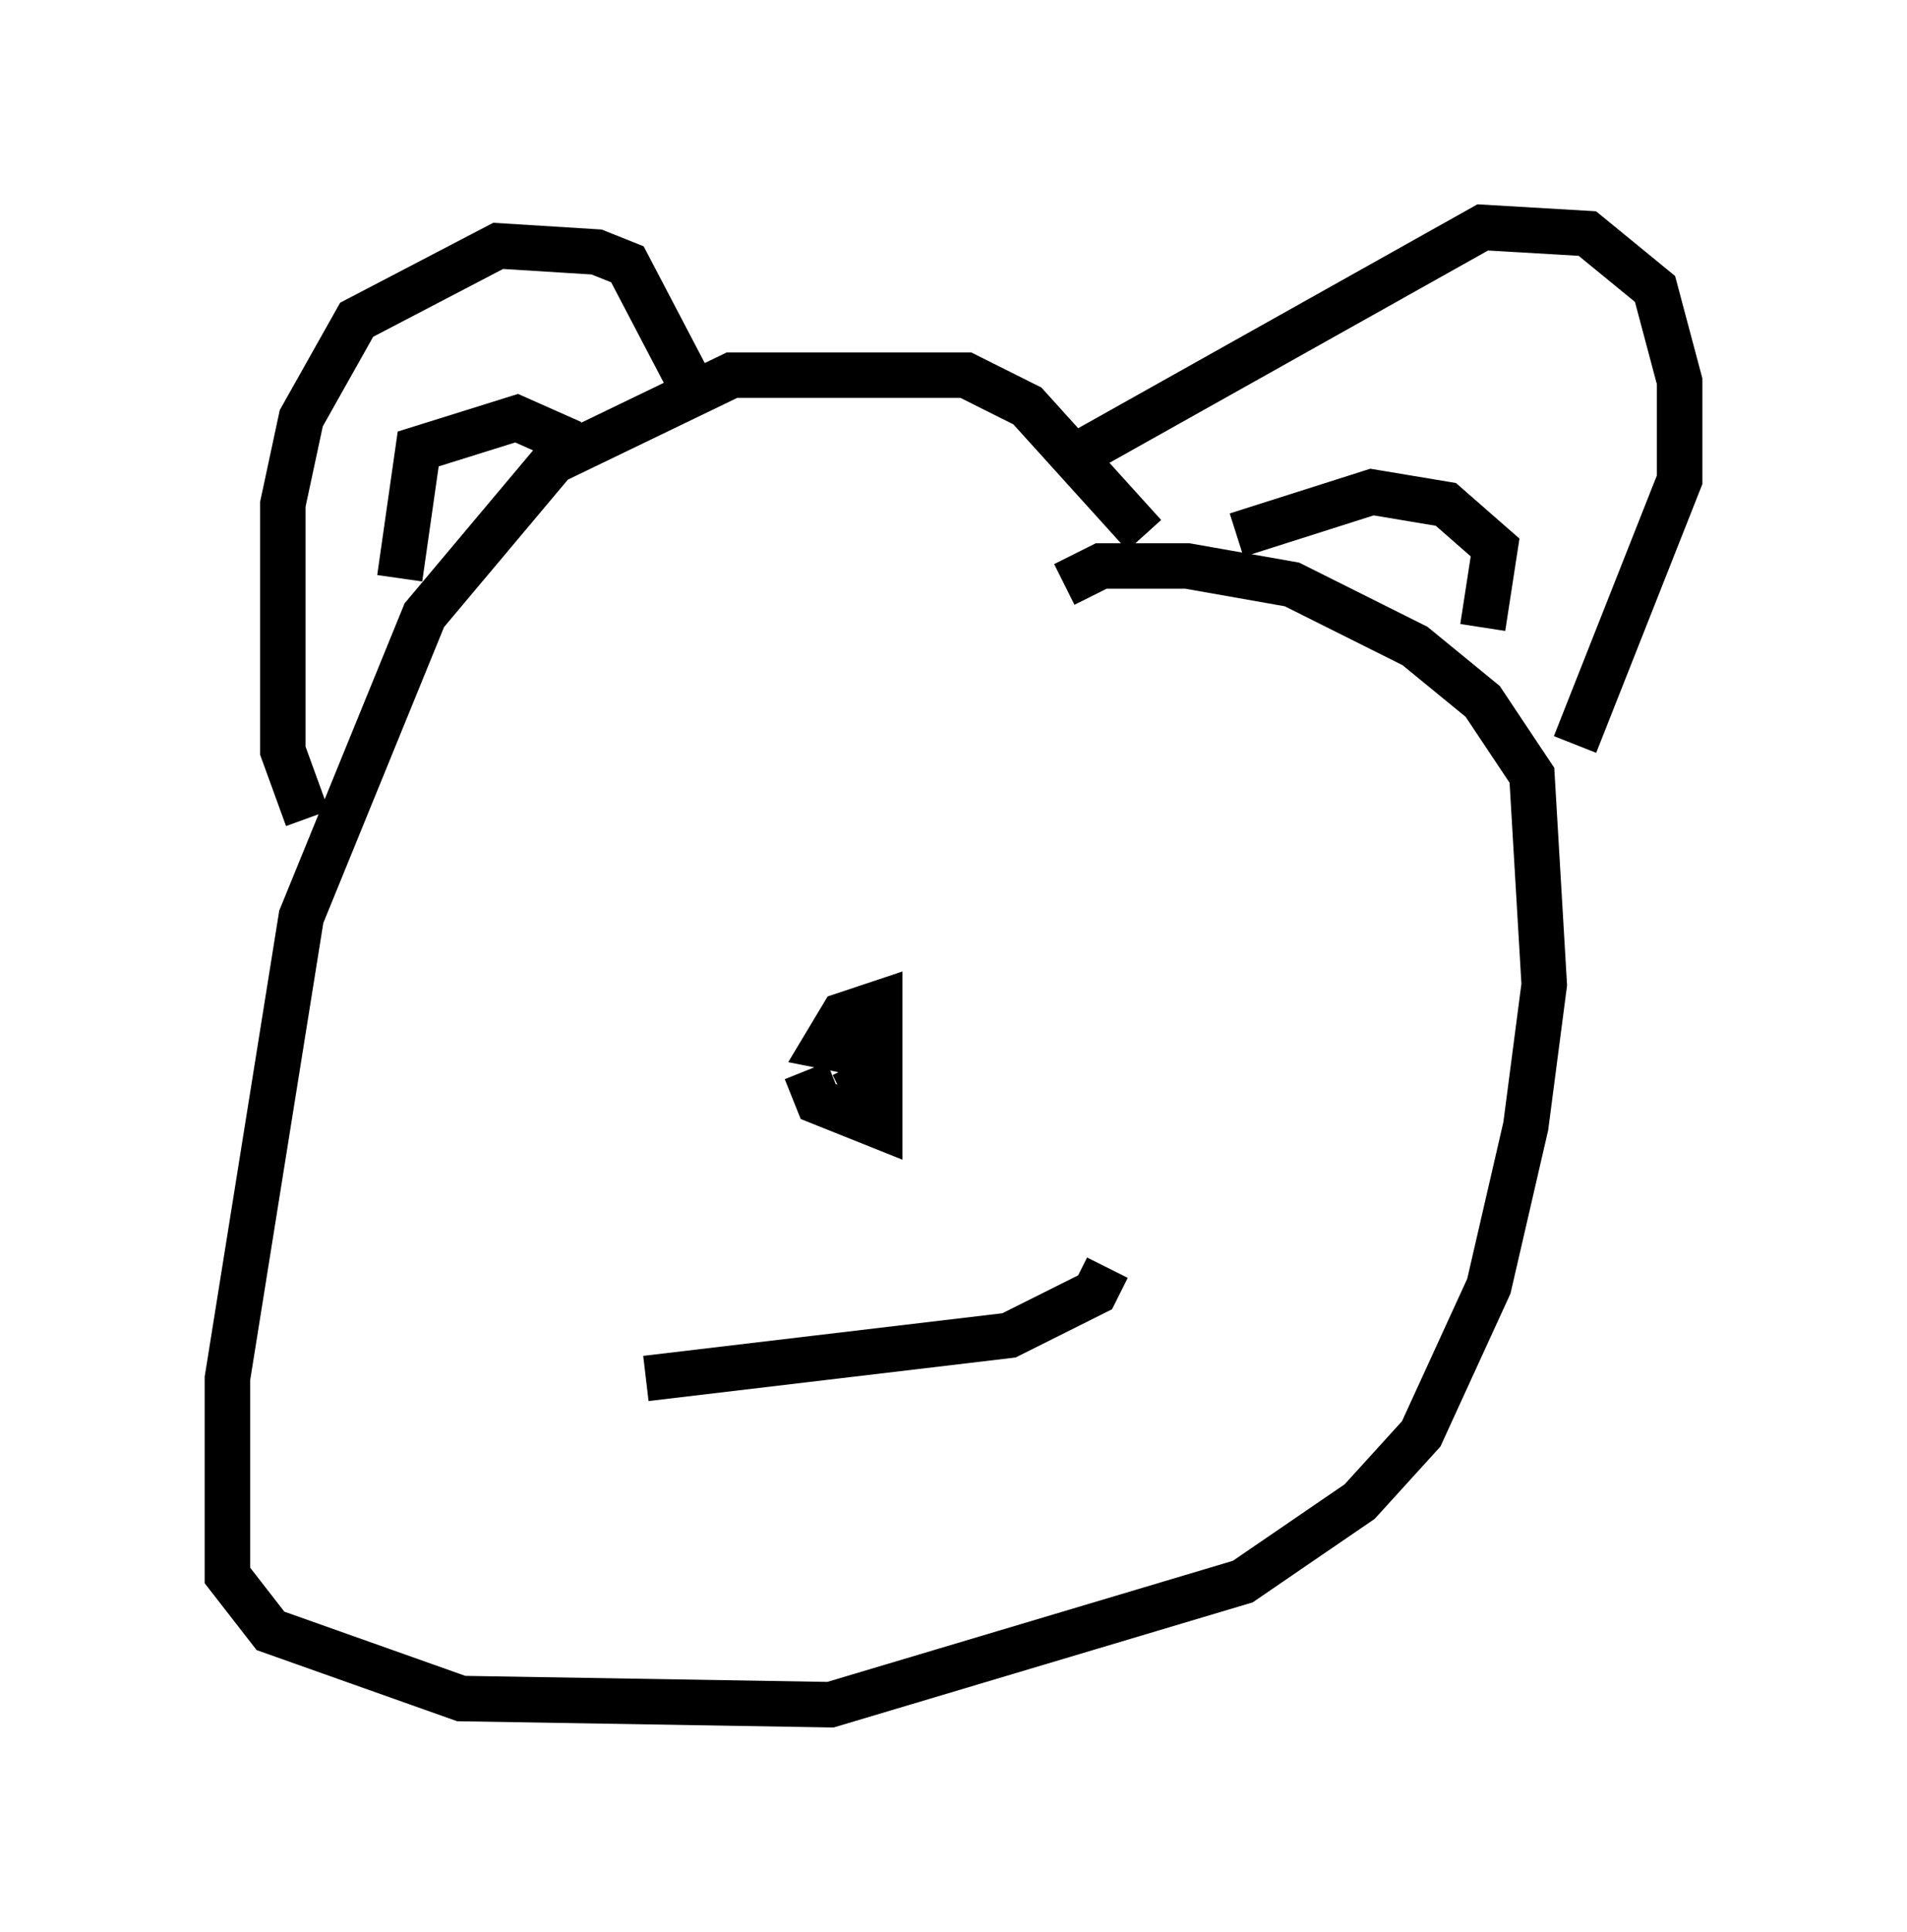 <?xml version="1.0" encoding="utf-8" ?>
<svg baseProfile="full" height="42.476" version="1.1" width="41.935" xmlns="http://www.w3.org/2000/svg" xmlns:ev="http://www.w3.org/2001/xml-events" xmlns:xlink="http://www.w3.org/1999/xlink"><defs /><rect fill="white" height="42.476" width="41.935" x="0" y="0" /><path d="M29.628, 17.72 m-4.465, -5.954 l-2.571, -2.842 -1.353, -0.677 l-5.142, 0.0 -3.924, 1.894 l-2.842, 3.383 -2.706, 6.631 l-1.624, 10.149 0.0, 4.33 l0.947, 1.218 4.195, 1.488 l8.119, 0.135 9.066, -2.706 l2.571, -1.759 1.353, -1.488 l1.488, -3.248 0.812, -3.518 l0.406, -3.112 -0.271, -4.601 l-1.083, -1.624 -1.488, -1.218 l-2.706, -1.353 -2.3, -0.406 l-1.894, 0.0 -0.812, 0.406 m0.271, -2.842 l8.931, -5.007 2.3, 0.135 l1.488, 1.218 0.541, 2.03 l0.0, 2.165 -2.3, 5.819 m-19.35, -7.713 l-1.488, -2.842 -0.677, -0.271 l-2.165, -0.135 -3.112, 1.624 l-1.218, 2.165 -0.406, 1.894 l0.0, 5.413 0.541, 1.488 m2.03, -5.277 l0.406, -2.842 2.165, -0.677 l1.218, 0.541 m14.614, 2.03 l2.977, -0.947 1.624, 0.271 l1.083, 0.947 -0.271, 1.759 m-18.403, 16.509 l7.984, -0.947 1.894, -0.947 l0.271, -0.541 m-6.631, -4.33 l0.271, 0.677 1.353, 0.541 l0.0, -2.706 -0.812, 0.271 l-0.406, 0.677 0.677, 0.135 l0.271, 0.677 -0.541, 0.271 " fill="none" stroke="black" stroke-width="1" /></svg>